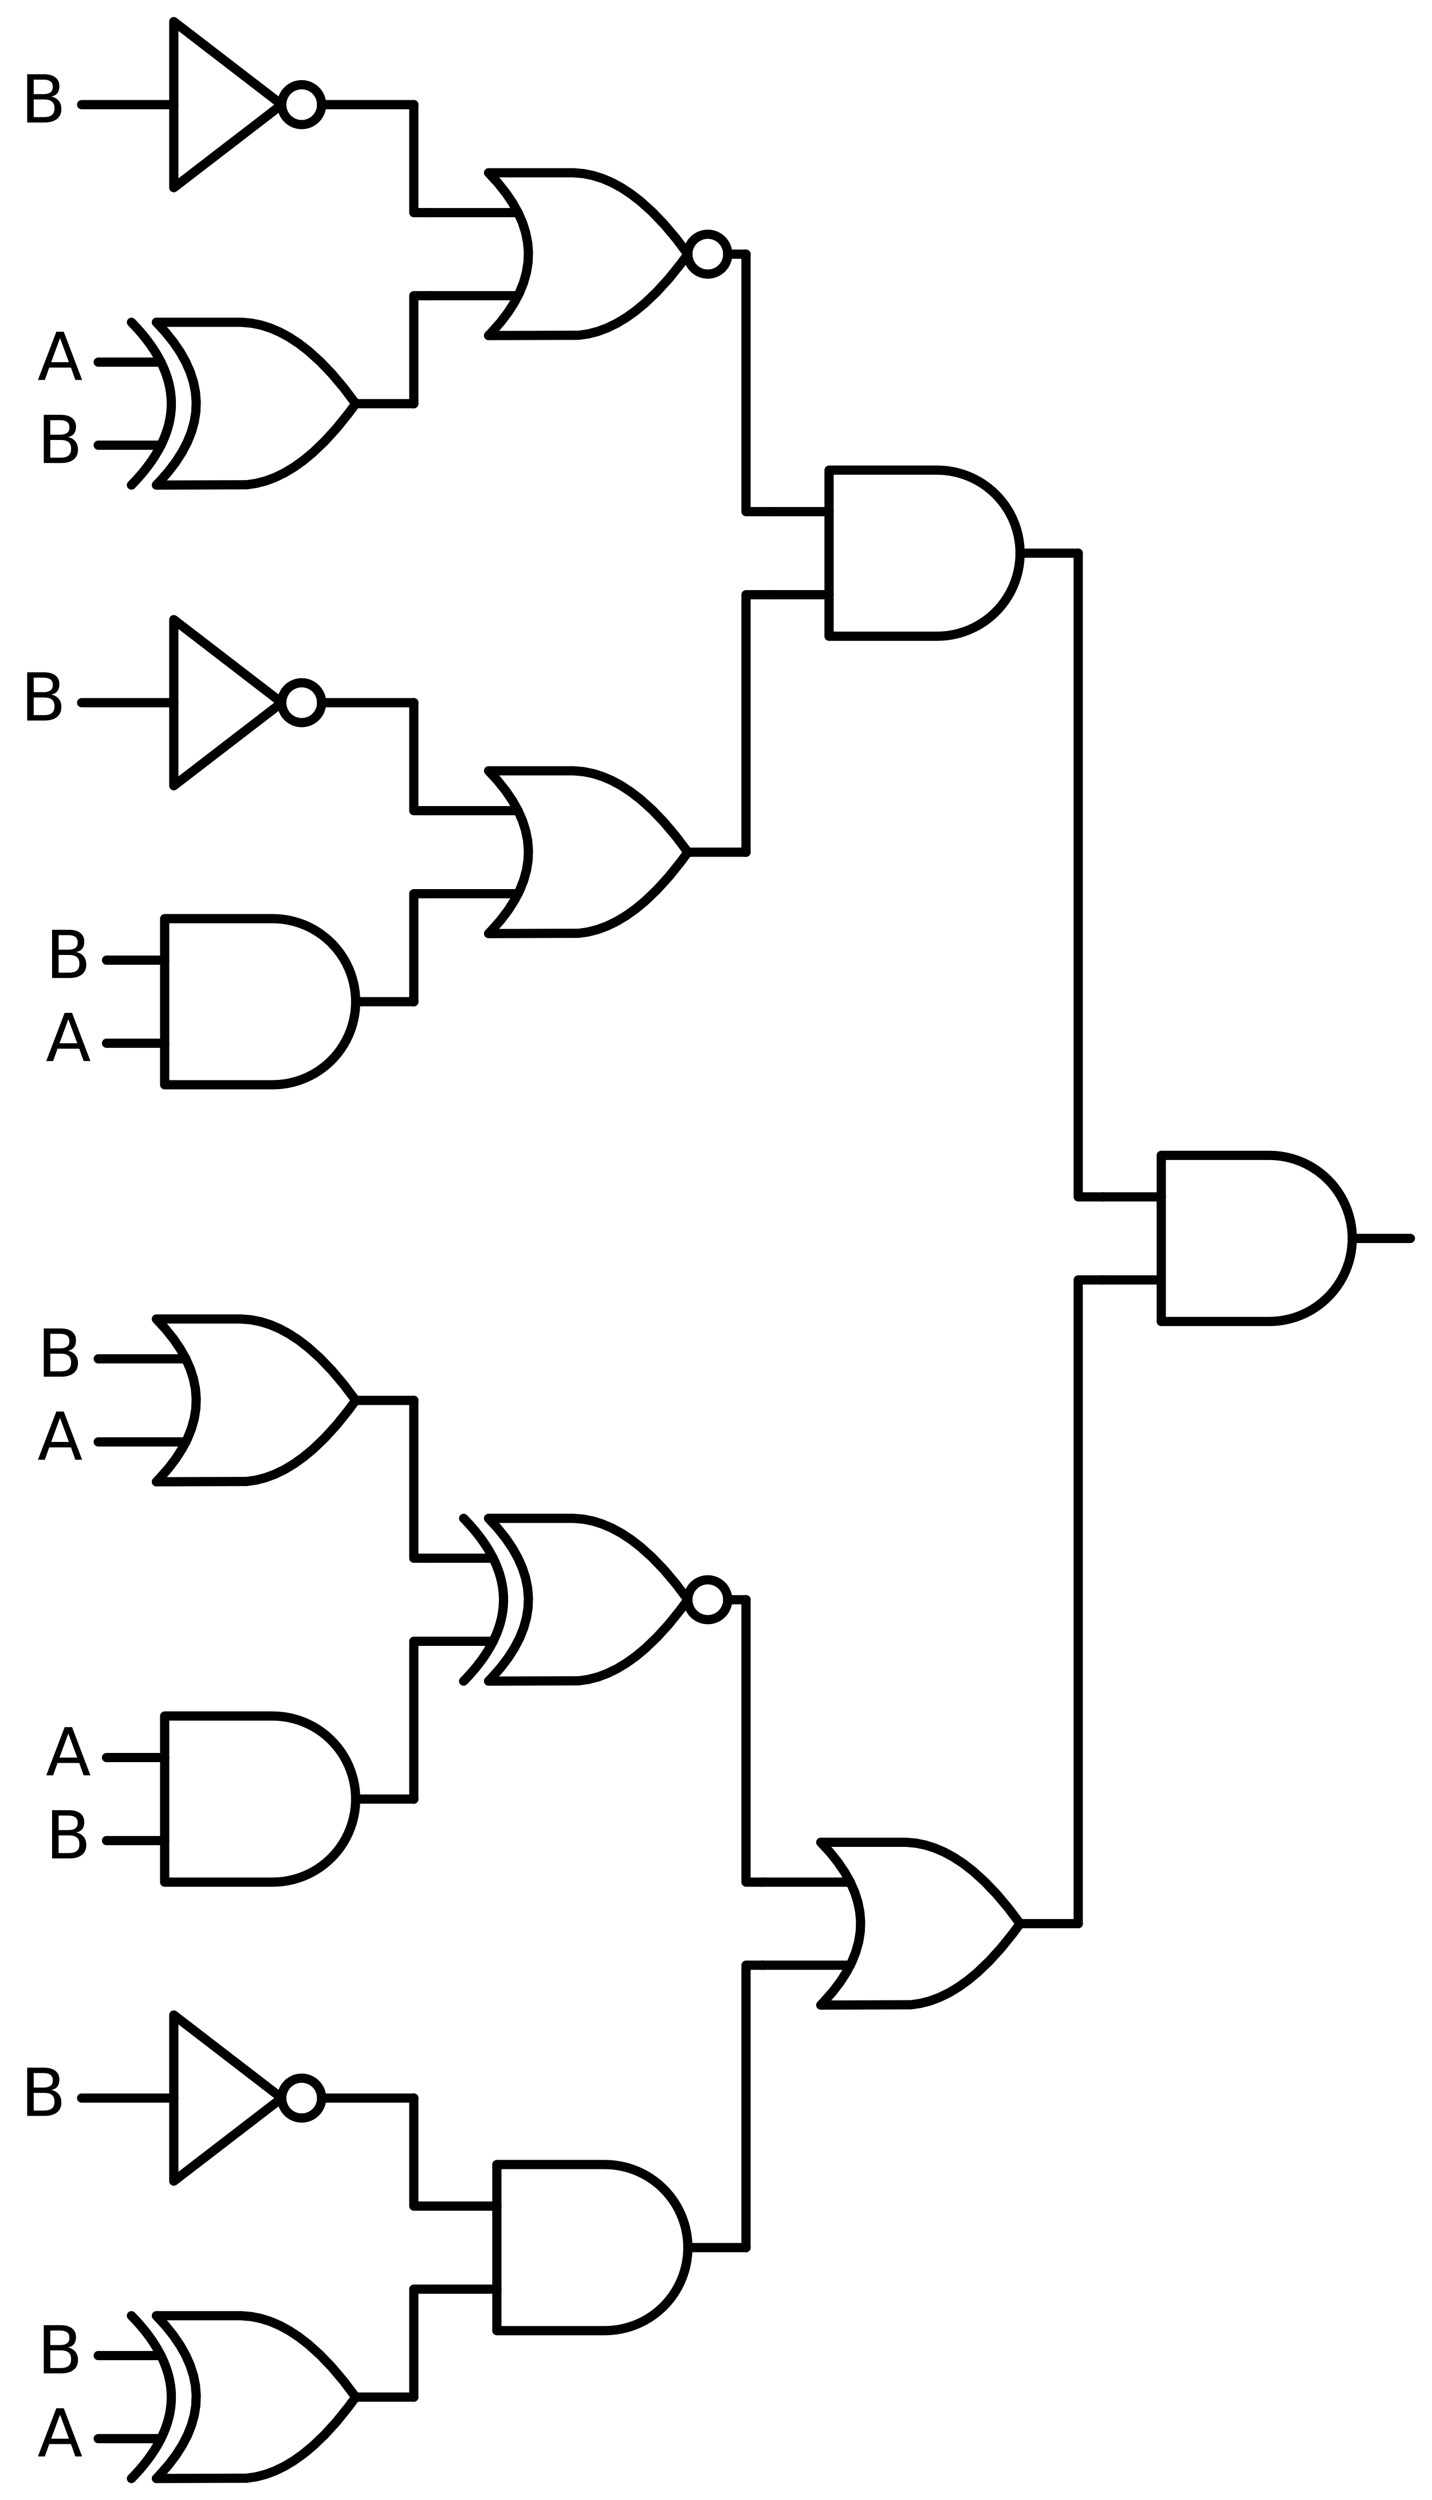 <?xml version="1.0" encoding="utf-8" standalone="no"?>
<!DOCTYPE svg PUBLIC "-//W3C//DTD SVG 1.1//EN"
  "http://www.w3.org/Graphics/SVG/1.1/DTD/svg11.dtd">
<svg xmlns:xlink="http://www.w3.org/1999/xlink" width="310.368pt" height="541.8pt" viewBox="0 0 310.368 541.8" xmlns="http://www.w3.org/2000/svg" version="1.1">
 <defs>
  <style type="text/css">*{stroke-linejoin: round; stroke-linecap: butt}</style>
 </defs>
 <g id="figure_1">
  <g id="patch_1">
   <path d="M 0 541.8 
L 310.368 541.8 
L 310.368 0 
L 0 0 
L 0 541.8 
z
" style="fill: none"/>
  </g>
  <g id="axes_1">
   <g id="patch_2">
    <path d="M 153.408 59.4 
C 154.554 59.4 155.653 58.945 156.463 58.135 
C 157.273 57.325 157.728 56.226 157.728 55.08 
C 157.728 53.934 157.273 52.835 156.463 52.025 
C 155.653 51.215 154.554 50.76 153.408 50.76 
C 152.262 50.76 151.163 51.215 150.353 52.025 
C 149.543 52.835 149.088 53.934 149.088 55.08 
C 149.088 56.226 149.543 57.325 150.353 58.135 
C 151.163 58.945 152.262 59.4 153.408 59.4 
L 153.408 59.4 
z
" clip-path="url(#pfa511d8577)" style="fill: none; stroke: #000000; stroke-width: 2; stroke-linejoin: miter"/>
   </g>
   <g id="patch_3">
    <path d="M 65.388 27 
C 66.534 27 67.633 26.545 68.443 25.735 
C 69.253 24.925 69.708 23.826 69.708 22.68 
C 69.708 21.534 69.253 20.435 68.443 19.625 
C 67.633 18.815 66.534 18.36 65.388 18.36 
C 64.242 18.36 63.143 18.815 62.333 19.625 
C 61.523 20.435 61.068 21.534 61.068 22.68 
C 61.068 23.826 61.523 24.925 62.333 25.735 
C 63.143 26.545 64.242 27 65.388 27 
L 65.388 27 
z
" clip-path="url(#pfa511d8577)" style="fill: none; stroke: #000000; stroke-width: 2; stroke-linejoin: miter"/>
   </g>
   <g id="patch_4">
    <path d="M 65.388 156.6 
C 66.534 156.6 67.633 156.145 68.443 155.335 
C 69.253 154.525 69.708 153.426 69.708 152.28 
C 69.708 151.134 69.253 150.035 68.443 149.225 
C 67.633 148.415 66.534 147.96 65.388 147.96 
C 64.242 147.96 63.143 148.415 62.333 149.225 
C 61.523 150.035 61.068 151.134 61.068 152.28 
C 61.068 153.426 61.523 154.525 62.333 155.335 
C 63.143 156.145 64.242 156.6 65.388 156.6 
L 65.388 156.6 
z
" clip-path="url(#pfa511d8577)" style="fill: none; stroke: #000000; stroke-width: 2; stroke-linejoin: miter"/>
   </g>
   <g id="patch_5">
    <path d="M 153.408 351 
C 154.554 351 155.653 350.545 156.463 349.735 
C 157.273 348.925 157.728 347.826 157.728 346.68 
C 157.728 345.534 157.273 344.435 156.463 343.625 
C 155.653 342.815 154.554 342.36 153.408 342.36 
C 152.262 342.36 151.163 342.815 150.353 343.625 
C 149.543 344.435 149.088 345.534 149.088 346.68 
C 149.088 347.826 149.543 348.925 150.353 349.735 
C 151.163 350.545 152.262 351 153.408 351 
L 153.408 351 
z
" clip-path="url(#pfa511d8577)" style="fill: none; stroke: #000000; stroke-width: 2; stroke-linejoin: miter"/>
   </g>
   <g id="patch_6">
    <path d="M 65.388 459 
C 66.534 459 67.633 458.545 68.443 457.735 
C 69.253 456.925 69.708 455.826 69.708 454.68 
C 69.708 453.534 69.253 452.435 68.443 451.625 
C 67.633 450.815 66.534 450.36 65.388 450.36 
C 64.242 450.36 63.143 450.815 62.333 451.625 
C 61.523 452.435 61.068 453.534 61.068 454.68 
C 61.068 455.826 61.523 456.925 62.333 457.735 
C 63.143 458.545 64.242 459 65.388 459 
L 65.388 459 
z
" clip-path="url(#pfa511d8577)" style="fill: none; stroke: #000000; stroke-width: 2; stroke-linejoin: miter"/>
   </g>
   <g id="line2d_1">
    <path d="M 275.088 286.38 
L 276.241 286.343 
L 277.39 286.232 
L 278.529 286.048 
L 279.654 285.791 
L 280.76 285.463 
L 281.843 285.065 
L 282.898 284.597 
L 283.921 284.064 
L 284.908 283.466 
L 285.854 282.805 
L 286.756 282.086 
L 287.61 281.31 
L 288.413 280.481 
L 289.161 279.603 
L 289.851 278.678 
L 290.481 277.711 
L 291.047 276.706 
L 291.547 275.666 
L 291.98 274.597 
L 292.344 273.501 
L 292.637 272.385 
L 292.857 271.253 
L 293.005 270.108 
L 293.079 268.957 
L 293.079 267.803 
L 293.005 266.652 
L 292.857 265.507 
L 292.637 264.375 
L 292.344 263.259 
L 291.98 262.163 
L 291.547 261.094 
L 291.047 260.054 
L 290.481 259.049 
L 289.851 258.082 
L 289.161 257.157 
L 288.413 256.279 
L 287.61 255.45 
L 286.756 254.674 
L 285.854 253.955 
L 284.908 253.294 
L 283.921 252.696 
L 282.898 252.163 
L 281.843 251.695 
L 280.76 251.297 
L 279.654 250.969 
L 278.529 250.712 
L 277.39 250.528 
L 276.241 250.417 
L 275.088 250.38 
L 275.088 250.38 
L 251.688 250.38 
L 251.688 268.38 
L 251.688 286.38 
L 275.088 286.38 
" clip-path="url(#pfa511d8577)" style="fill: none; stroke: #000000; stroke-width: 2; stroke-linecap: round"/>
   </g>
   <g id="line2d_2">
    <path d="M 239.088 277.38 
L 251.688 277.38 
" clip-path="url(#pfa511d8577)" style="fill: none; stroke: #000000; stroke-width: 2; stroke-linecap: round"/>
   </g>
   <g id="line2d_3">
    <path d="M 239.088 259.38 
L 251.688 259.38 
" clip-path="url(#pfa511d8577)" style="fill: none; stroke: #000000; stroke-width: 2; stroke-linecap: round"/>
   </g>
   <g id="line2d_4">
    <path d="M 293.088 268.38 
L 305.688 268.38 
" clip-path="url(#pfa511d8577)" style="fill: none; stroke: #000000; stroke-width: 2; stroke-linecap: round"/>
   </g>
   <g id="line2d_5">
    <path d="M 203.088 137.88 
L 204.241 137.843 
L 205.39 137.732 
L 206.529 137.548 
L 207.654 137.291 
L 208.76 136.963 
L 209.843 136.565 
L 210.898 136.097 
L 211.921 135.564 
L 212.908 134.966 
L 213.854 134.305 
L 214.756 133.586 
L 215.61 132.81 
L 216.413 131.981 
L 217.161 131.103 
L 217.851 130.178 
L 218.481 129.211 
L 219.047 128.206 
L 219.547 127.166 
L 219.98 126.097 
L 220.344 125.001 
L 220.637 123.885 
L 220.857 122.753 
L 221.005 121.608 
L 221.079 120.457 
L 221.079 119.303 
L 221.005 118.152 
L 220.857 117.007 
L 220.637 115.875 
L 220.344 114.759 
L 219.98 113.663 
L 219.547 112.594 
L 219.047 111.554 
L 218.481 110.549 
L 217.851 109.582 
L 217.161 108.657 
L 216.413 107.779 
L 215.61 106.95 
L 214.756 106.174 
L 213.854 105.455 
L 212.908 104.794 
L 211.921 104.196 
L 210.898 103.663 
L 209.843 103.195 
L 208.76 102.797 
L 207.654 102.469 
L 206.529 102.212 
L 205.39 102.028 
L 204.241 101.917 
L 203.088 101.88 
L 203.088 101.88 
L 179.688 101.88 
L 179.688 119.88 
L 179.688 137.88 
L 203.088 137.88 
" clip-path="url(#pfa511d8577)" style="fill: none; stroke: #000000; stroke-width: 2; stroke-linecap: round"/>
   </g>
   <g id="line2d_6">
    <path d="M 167.088 128.88 
L 179.688 128.88 
" clip-path="url(#pfa511d8577)" style="fill: none; stroke: #000000; stroke-width: 2; stroke-linecap: round"/>
   </g>
   <g id="line2d_7">
    <path d="M 167.088 110.88 
L 179.688 110.88 
" clip-path="url(#pfa511d8577)" style="fill: none; stroke: #000000; stroke-width: 2; stroke-linecap: round"/>
   </g>
   <g id="line2d_8">
    <path d="M 221.088 119.88 
L 233.688 119.88 
" clip-path="url(#pfa511d8577)" style="fill: none; stroke: #000000; stroke-width: 2; stroke-linecap: round"/>
   </g>
   <g id="line2d_9">
    <path d="M 105.888 72.72 
L 125.431 72.654 
L 127.488 72.36 
L 129.545 71.831 
L 131.602 71.067 
L 133.659 70.068 
L 135.717 68.833 
L 137.774 67.364 
L 139.831 65.66 
L 142.402 63.198 
L 144.974 60.37 
L 147.545 57.174 
L 149.088 55.08 
L 149.088 55.08 
L 146.517 51.664 
L 143.945 48.615 
L 141.374 45.933 
L 138.802 43.619 
L 136.745 42.032 
L 134.688 40.68 
L 132.631 39.563 
L 130.574 38.682 
L 128.517 38.035 
L 126.459 37.624 
L 124.402 37.447 
L 123.888 37.44 
L 105.888 37.44 
L 105.888 37.44 
L 107.875 39.6 
L 109.603 41.76 
L 111.072 43.92 
L 112.282 46.08 
L 113.232 48.24 
L 113.923 50.4 
L 114.355 52.56 
L 114.528 54.72 
L 114.442 56.88 
L 114.096 59.04 
L 113.491 61.2 
L 112.627 63.36 
L 111.504 65.52 
L 110.122 67.68 
L 108.48 69.84 
L 106.579 72 
L 105.888 72.72 
L 105.888 72.72 
" clip-path="url(#pfa511d8577)" style="fill: none; stroke: #000000; stroke-width: 2; stroke-linecap: round"/>
   </g>
   <g id="line2d_10">
    <path d="M 93.288 64.08 
L 112.282 64.08 
" clip-path="url(#pfa511d8577)" style="fill: none; stroke: #000000; stroke-width: 2; stroke-linecap: round"/>
   </g>
   <g id="line2d_11">
    <path d="M 93.288 46.08 
L 112.282 46.08 
" clip-path="url(#pfa511d8577)" style="fill: none; stroke: #000000; stroke-width: 2; stroke-linecap: round"/>
   </g>
   <g id="line2d_12">
    <path d="M 157.728 55.08 
L 161.688 55.08 
" clip-path="url(#pfa511d8577)" style="fill: none; stroke: #000000; stroke-width: 2; stroke-linecap: round"/>
   </g>
   <g id="line2d_13">
    <path d="M 17.688 22.68 
L 37.668 22.68 
M 69.708 22.68 
L 89.688 22.68 
" clip-path="url(#pfa511d8577)" style="fill: none; stroke: #000000; stroke-width: 2; stroke-linecap: round"/>
   </g>
   <g id="line2d_14">
    <path d="M 37.668 4.68 
L 61.068 22.68 
L 37.668 40.68 
L 37.668 4.68 
" clip-path="url(#pfa511d8577)" style="fill: none; stroke: #000000; stroke-width: 2; stroke-linecap: round"/>
   </g>
   <g id="line2d_15">
    <path d="M 93.288 46.08 
L 89.688 46.08 
L 89.688 22.68 
" clip-path="url(#pfa511d8577)" style="fill: none; stroke: #000000; stroke-width: 2; stroke-linecap: round"/>
   </g>
   <g id="line2d_16">
    <path d="M 33.888 105.12 
L 53.431 105.054 
L 55.488 104.76 
L 57.545 104.231 
L 59.602 103.467 
L 61.659 102.468 
L 63.717 101.233 
L 65.774 99.764 
L 67.831 98.06 
L 70.402 95.598 
L 72.974 92.77 
L 75.545 89.574 
L 77.088 87.48 
L 77.088 87.48 
L 74.517 84.064 
L 71.945 81.015 
L 69.374 78.333 
L 66.802 76.019 
L 64.745 74.432 
L 62.688 73.08 
L 60.631 71.963 
L 58.574 71.082 
L 56.517 70.435 
L 54.459 70.024 
L 52.402 69.847 
L 51.888 69.84 
L 33.888 69.84 
L 33.888 69.84 
L 35.875 72 
L 37.603 74.16 
L 39.072 76.32 
L 40.282 78.48 
L 41.232 80.64 
L 41.923 82.8 
L 42.355 84.96 
L 42.528 87.12 
L 42.442 89.28 
L 42.096 91.44 
L 41.491 93.6 
L 40.627 95.76 
L 39.504 97.92 
L 38.122 100.08 
L 36.48 102.24 
L 34.579 104.4 
L 33.888 105.12 
L 33.888 105.12 
" clip-path="url(#pfa511d8577)" style="fill: none; stroke: #000000; stroke-width: 2; stroke-linecap: round"/>
   </g>
   <g id="line2d_17">
    <path d="M 28.488 105.12 
L 29.179 104.4 
L 29.842 103.68 
L 30.475 102.96 
L 31.08 102.24 
L 31.656 101.52 
L 32.203 100.8 
L 32.722 100.08 
L 33.211 99.36 
L 33.672 98.64 
L 34.104 97.92 
L 34.507 97.2 
L 34.882 96.48 
L 35.227 95.76 
L 35.544 95.04 
L 35.832 94.32 
L 36.091 93.6 
L 36.322 92.88 
L 36.523 92.16 
L 36.696 91.44 
L 36.84 90.72 
L 36.955 90 
L 37.042 89.28 
L 37.099 88.56 
L 37.128 87.84 
L 37.128 87.12 
L 37.099 86.4 
L 37.042 85.68 
L 36.955 84.96 
L 36.84 84.24 
L 36.696 83.52 
L 36.523 82.8 
L 36.322 82.08 
L 36.091 81.36 
L 35.832 80.64 
L 35.544 79.92 
L 35.227 79.2 
L 34.882 78.48 
L 34.507 77.76 
L 34.104 77.04 
L 33.672 76.32 
L 33.211 75.6 
L 32.722 74.88 
L 32.203 74.16 
L 31.656 73.44 
L 31.08 72.72 
L 30.475 72 
L 29.842 71.28 
L 29.179 70.56 
L 28.488 69.84 
" clip-path="url(#pfa511d8577)" style="fill: none; stroke: #000000; stroke-width: 2; stroke-linecap: round"/>
   </g>
   <g id="line2d_18">
    <path d="M 21.288 96.48 
L 34.882 96.48 
" clip-path="url(#pfa511d8577)" style="fill: none; stroke: #000000; stroke-width: 2; stroke-linecap: round"/>
   </g>
   <g id="line2d_19">
    <path d="M 21.288 78.48 
L 34.882 78.48 
" clip-path="url(#pfa511d8577)" style="fill: none; stroke: #000000; stroke-width: 2; stroke-linecap: round"/>
   </g>
   <g id="line2d_20">
    <path d="M 77.088 87.48 
L 89.688 87.48 
" clip-path="url(#pfa511d8577)" style="fill: none; stroke: #000000; stroke-width: 2; stroke-linecap: round"/>
   </g>
   <g id="line2d_21">
    <path d="M 93.288 64.08 
L 89.688 64.08 
L 89.688 87.48 
" clip-path="url(#pfa511d8577)" style="fill: none; stroke: #000000; stroke-width: 2; stroke-linecap: round"/>
   </g>
   <g id="line2d_22">
    <path d="M 167.088 110.88 
L 161.688 110.88 
L 161.688 55.08 
" clip-path="url(#pfa511d8577)" style="fill: none; stroke: #000000; stroke-width: 2; stroke-linecap: round"/>
   </g>
   <g id="line2d_23">
    <path d="M 105.888 202.32 
L 125.431 202.254 
L 127.488 201.96 
L 129.545 201.431 
L 131.602 200.667 
L 133.659 199.668 
L 135.717 198.433 
L 137.774 196.964 
L 139.831 195.26 
L 142.402 192.798 
L 144.974 189.97 
L 147.545 186.774 
L 149.088 184.68 
L 149.088 184.68 
L 146.517 181.264 
L 143.945 178.215 
L 141.374 175.533 
L 138.802 173.219 
L 136.745 171.632 
L 134.688 170.28 
L 132.631 169.163 
L 130.574 168.282 
L 128.517 167.635 
L 126.459 167.224 
L 124.402 167.047 
L 123.888 167.04 
L 105.888 167.04 
L 105.888 167.04 
L 107.875 169.2 
L 109.603 171.36 
L 111.072 173.52 
L 112.282 175.68 
L 113.232 177.84 
L 113.923 180 
L 114.355 182.16 
L 114.528 184.32 
L 114.442 186.48 
L 114.096 188.64 
L 113.491 190.8 
L 112.627 192.96 
L 111.504 195.12 
L 110.122 197.28 
L 108.48 199.44 
L 106.579 201.6 
L 105.888 202.32 
L 105.888 202.32 
" clip-path="url(#pfa511d8577)" style="fill: none; stroke: #000000; stroke-width: 2; stroke-linecap: round"/>
   </g>
   <g id="line2d_24">
    <path d="M 93.288 193.68 
L 112.282 193.68 
" clip-path="url(#pfa511d8577)" style="fill: none; stroke: #000000; stroke-width: 2; stroke-linecap: round"/>
   </g>
   <g id="line2d_25">
    <path d="M 93.288 175.68 
L 112.282 175.68 
" clip-path="url(#pfa511d8577)" style="fill: none; stroke: #000000; stroke-width: 2; stroke-linecap: round"/>
   </g>
   <g id="line2d_26">
    <path d="M 149.088 184.68 
L 161.688 184.68 
" clip-path="url(#pfa511d8577)" style="fill: none; stroke: #000000; stroke-width: 2; stroke-linecap: round"/>
   </g>
   <g id="line2d_27">
    <path d="M 17.688 152.28 
L 37.668 152.28 
M 69.708 152.28 
L 89.688 152.28 
" clip-path="url(#pfa511d8577)" style="fill: none; stroke: #000000; stroke-width: 2; stroke-linecap: round"/>
   </g>
   <g id="line2d_28">
    <path d="M 37.668 134.28 
L 61.068 152.28 
L 37.668 170.28 
L 37.668 134.28 
" clip-path="url(#pfa511d8577)" style="fill: none; stroke: #000000; stroke-width: 2; stroke-linecap: round"/>
   </g>
   <g id="line2d_29">
    <path d="M 93.288 175.68 
L 89.688 175.68 
L 89.688 152.28 
" clip-path="url(#pfa511d8577)" style="fill: none; stroke: #000000; stroke-width: 2; stroke-linecap: round"/>
   </g>
   <g id="line2d_30">
    <path d="M 59.088 235.08 
L 60.241 235.043 
L 61.39 234.932 
L 62.529 234.748 
L 63.654 234.491 
L 64.76 234.163 
L 65.843 233.765 
L 66.898 233.297 
L 67.921 232.764 
L 68.908 232.166 
L 69.854 231.505 
L 70.756 230.786 
L 71.61 230.01 
L 72.413 229.181 
L 73.161 228.303 
L 73.851 227.378 
L 74.481 226.411 
L 75.047 225.406 
L 75.547 224.366 
L 75.98 223.297 
L 76.344 222.201 
L 76.637 221.085 
L 76.857 219.953 
L 77.005 218.808 
L 77.079 217.657 
L 77.079 216.503 
L 77.005 215.352 
L 76.857 214.207 
L 76.637 213.075 
L 76.344 211.959 
L 75.98 210.863 
L 75.547 209.794 
L 75.047 208.754 
L 74.481 207.749 
L 73.851 206.782 
L 73.161 205.857 
L 72.413 204.979 
L 71.61 204.15 
L 70.756 203.374 
L 69.854 202.655 
L 68.908 201.994 
L 67.921 201.396 
L 66.898 200.863 
L 65.843 200.395 
L 64.76 199.997 
L 63.654 199.669 
L 62.529 199.412 
L 61.39 199.228 
L 60.241 199.117 
L 59.088 199.08 
L 59.088 199.08 
L 35.688 199.08 
L 35.688 217.08 
L 35.688 235.08 
L 59.088 235.08 
" clip-path="url(#pfa511d8577)" style="fill: none; stroke: #000000; stroke-width: 2; stroke-linecap: round"/>
   </g>
   <g id="line2d_31">
    <path d="M 23.088 226.08 
L 35.688 226.08 
" clip-path="url(#pfa511d8577)" style="fill: none; stroke: #000000; stroke-width: 2; stroke-linecap: round"/>
   </g>
   <g id="line2d_32">
    <path d="M 23.088 208.08 
L 35.688 208.08 
" clip-path="url(#pfa511d8577)" style="fill: none; stroke: #000000; stroke-width: 2; stroke-linecap: round"/>
   </g>
   <g id="line2d_33">
    <path d="M 77.088 217.08 
L 89.688 217.08 
" clip-path="url(#pfa511d8577)" style="fill: none; stroke: #000000; stroke-width: 2; stroke-linecap: round"/>
   </g>
   <g id="line2d_34">
    <path d="M 93.288 193.68 
L 89.688 193.68 
L 89.688 217.08 
" clip-path="url(#pfa511d8577)" style="fill: none; stroke: #000000; stroke-width: 2; stroke-linecap: round"/>
   </g>
   <g id="line2d_35">
    <path d="M 167.088 128.88 
L 161.688 128.88 
L 161.688 184.68 
" clip-path="url(#pfa511d8577)" style="fill: none; stroke: #000000; stroke-width: 2; stroke-linecap: round"/>
   </g>
   <g id="line2d_36">
    <path d="M 239.088 259.38 
L 233.688 259.38 
L 233.688 119.88 
" clip-path="url(#pfa511d8577)" style="fill: none; stroke: #000000; stroke-width: 2; stroke-linecap: round"/>
   </g>
   <g id="line2d_37">
    <path d="M 177.888 434.52 
L 197.431 434.454 
L 199.488 434.16 
L 201.545 433.631 
L 203.602 432.867 
L 205.659 431.868 
L 207.717 430.633 
L 209.774 429.164 
L 211.831 427.46 
L 214.402 424.998 
L 216.974 422.17 
L 219.545 418.974 
L 221.088 416.88 
L 221.088 416.88 
L 218.517 413.464 
L 215.945 410.415 
L 213.374 407.733 
L 210.802 405.419 
L 208.745 403.832 
L 206.688 402.48 
L 204.631 401.363 
L 202.574 400.482 
L 200.517 399.835 
L 198.459 399.424 
L 196.402 399.247 
L 195.888 399.24 
L 177.888 399.24 
L 177.888 399.24 
L 179.875 401.4 
L 181.603 403.56 
L 183.072 405.72 
L 184.282 407.88 
L 185.232 410.04 
L 185.923 412.2 
L 186.355 414.36 
L 186.528 416.52 
L 186.442 418.68 
L 186.096 420.84 
L 185.491 423 
L 184.627 425.16 
L 183.504 427.32 
L 182.122 429.48 
L 180.48 431.64 
L 178.579 433.8 
L 177.888 434.52 
L 177.888 434.52 
" clip-path="url(#pfa511d8577)" style="fill: none; stroke: #000000; stroke-width: 2; stroke-linecap: round"/>
   </g>
   <g id="line2d_38">
    <path d="M 165.288 425.88 
L 184.282 425.88 
" clip-path="url(#pfa511d8577)" style="fill: none; stroke: #000000; stroke-width: 2; stroke-linecap: round"/>
   </g>
   <g id="line2d_39">
    <path d="M 165.288 407.88 
L 184.282 407.88 
" clip-path="url(#pfa511d8577)" style="fill: none; stroke: #000000; stroke-width: 2; stroke-linecap: round"/>
   </g>
   <g id="line2d_40">
    <path d="M 221.088 416.88 
L 233.688 416.88 
" clip-path="url(#pfa511d8577)" style="fill: none; stroke: #000000; stroke-width: 2; stroke-linecap: round"/>
   </g>
   <g id="line2d_41">
    <path d="M 105.888 364.32 
L 125.431 364.254 
L 127.488 363.96 
L 129.545 363.431 
L 131.602 362.667 
L 133.659 361.668 
L 135.717 360.433 
L 137.774 358.964 
L 139.831 357.26 
L 142.402 354.798 
L 144.974 351.97 
L 147.545 348.774 
L 149.088 346.68 
L 149.088 346.68 
L 146.517 343.264 
L 143.945 340.215 
L 141.374 337.533 
L 138.802 335.219 
L 136.745 333.632 
L 134.688 332.28 
L 132.631 331.163 
L 130.574 330.282 
L 128.517 329.635 
L 126.459 329.224 
L 124.402 329.047 
L 123.888 329.04 
L 105.888 329.04 
L 105.888 329.04 
L 107.875 331.2 
L 109.603 333.36 
L 111.072 335.52 
L 112.282 337.68 
L 113.232 339.84 
L 113.923 342 
L 114.355 344.16 
L 114.528 346.32 
L 114.442 348.48 
L 114.096 350.64 
L 113.491 352.8 
L 112.627 354.96 
L 111.504 357.12 
L 110.122 359.28 
L 108.48 361.44 
L 106.579 363.6 
L 105.888 364.32 
L 105.888 364.32 
" clip-path="url(#pfa511d8577)" style="fill: none; stroke: #000000; stroke-width: 2; stroke-linecap: round"/>
   </g>
   <g id="line2d_42">
    <path d="M 100.488 364.32 
L 101.179 363.6 
L 101.842 362.88 
L 102.475 362.16 
L 103.08 361.44 
L 103.656 360.72 
L 104.203 360 
L 104.722 359.28 
L 105.211 358.56 
L 105.672 357.84 
L 106.104 357.12 
L 106.507 356.4 
L 106.882 355.68 
L 107.227 354.96 
L 107.544 354.24 
L 107.832 353.52 
L 108.091 352.8 
L 108.322 352.08 
L 108.523 351.36 
L 108.696 350.64 
L 108.84 349.92 
L 108.955 349.2 
L 109.042 348.48 
L 109.099 347.76 
L 109.128 347.04 
L 109.128 346.32 
L 109.099 345.6 
L 109.042 344.88 
L 108.955 344.16 
L 108.84 343.44 
L 108.696 342.72 
L 108.523 342 
L 108.322 341.28 
L 108.091 340.56 
L 107.832 339.84 
L 107.544 339.12 
L 107.227 338.4 
L 106.882 337.68 
L 106.507 336.96 
L 106.104 336.24 
L 105.672 335.52 
L 105.211 334.8 
L 104.722 334.08 
L 104.203 333.36 
L 103.656 332.64 
L 103.08 331.92 
L 102.475 331.2 
L 101.842 330.48 
L 101.179 329.76 
L 100.488 329.04 
" clip-path="url(#pfa511d8577)" style="fill: none; stroke: #000000; stroke-width: 2; stroke-linecap: round"/>
   </g>
   <g id="line2d_43">
    <path d="M 93.288 355.68 
L 106.882 355.68 
" clip-path="url(#pfa511d8577)" style="fill: none; stroke: #000000; stroke-width: 2; stroke-linecap: round"/>
   </g>
   <g id="line2d_44">
    <path d="M 93.288 337.68 
L 106.882 337.68 
" clip-path="url(#pfa511d8577)" style="fill: none; stroke: #000000; stroke-width: 2; stroke-linecap: round"/>
   </g>
   <g id="line2d_45">
    <path d="M 157.728 346.68 
L 161.688 346.68 
" clip-path="url(#pfa511d8577)" style="fill: none; stroke: #000000; stroke-width: 2; stroke-linecap: round"/>
   </g>
   <g id="line2d_46">
    <path d="M 33.888 321.12 
L 53.431 321.054 
L 55.488 320.76 
L 57.545 320.231 
L 59.602 319.467 
L 61.659 318.468 
L 63.717 317.233 
L 65.774 315.764 
L 67.831 314.06 
L 70.402 311.598 
L 72.974 308.77 
L 75.545 305.574 
L 77.088 303.48 
L 77.088 303.48 
L 74.517 300.064 
L 71.945 297.015 
L 69.374 294.333 
L 66.802 292.019 
L 64.745 290.432 
L 62.688 289.08 
L 60.631 287.963 
L 58.574 287.082 
L 56.517 286.435 
L 54.459 286.024 
L 52.402 285.847 
L 51.888 285.84 
L 33.888 285.84 
L 33.888 285.84 
L 35.875 288 
L 37.603 290.16 
L 39.072 292.32 
L 40.282 294.48 
L 41.232 296.64 
L 41.923 298.8 
L 42.355 300.96 
L 42.528 303.12 
L 42.442 305.28 
L 42.096 307.44 
L 41.491 309.6 
L 40.627 311.76 
L 39.504 313.92 
L 38.122 316.08 
L 36.48 318.24 
L 34.579 320.4 
L 33.888 321.12 
L 33.888 321.12 
" clip-path="url(#pfa511d8577)" style="fill: none; stroke: #000000; stroke-width: 2; stroke-linecap: round"/>
   </g>
   <g id="line2d_47">
    <path d="M 21.288 312.48 
L 40.282 312.48 
" clip-path="url(#pfa511d8577)" style="fill: none; stroke: #000000; stroke-width: 2; stroke-linecap: round"/>
   </g>
   <g id="line2d_48">
    <path d="M 21.288 294.48 
L 40.282 294.48 
" clip-path="url(#pfa511d8577)" style="fill: none; stroke: #000000; stroke-width: 2; stroke-linecap: round"/>
   </g>
   <g id="line2d_49">
    <path d="M 77.088 303.48 
L 89.688 303.48 
" clip-path="url(#pfa511d8577)" style="fill: none; stroke: #000000; stroke-width: 2; stroke-linecap: round"/>
   </g>
   <g id="line2d_50">
    <path d="M 93.288 337.68 
L 89.688 337.68 
L 89.688 303.48 
" clip-path="url(#pfa511d8577)" style="fill: none; stroke: #000000; stroke-width: 2; stroke-linecap: round"/>
   </g>
   <g id="line2d_51">
    <path d="M 59.088 407.88 
L 60.241 407.843 
L 61.39 407.732 
L 62.529 407.548 
L 63.654 407.291 
L 64.76 406.963 
L 65.843 406.565 
L 66.898 406.097 
L 67.921 405.564 
L 68.908 404.966 
L 69.854 404.305 
L 70.756 403.586 
L 71.61 402.81 
L 72.413 401.981 
L 73.161 401.103 
L 73.851 400.178 
L 74.481 399.211 
L 75.047 398.206 
L 75.547 397.166 
L 75.98 396.097 
L 76.344 395.001 
L 76.637 393.885 
L 76.857 392.753 
L 77.005 391.608 
L 77.079 390.457 
L 77.079 389.303 
L 77.005 388.152 
L 76.857 387.007 
L 76.637 385.875 
L 76.344 384.759 
L 75.98 383.663 
L 75.547 382.594 
L 75.047 381.554 
L 74.481 380.549 
L 73.851 379.582 
L 73.161 378.657 
L 72.413 377.779 
L 71.61 376.95 
L 70.756 376.174 
L 69.854 375.455 
L 68.908 374.794 
L 67.921 374.196 
L 66.898 373.663 
L 65.843 373.195 
L 64.76 372.797 
L 63.654 372.469 
L 62.529 372.212 
L 61.39 372.028 
L 60.241 371.917 
L 59.088 371.88 
L 59.088 371.88 
L 35.688 371.88 
L 35.688 389.88 
L 35.688 407.88 
L 59.088 407.88 
" clip-path="url(#pfa511d8577)" style="fill: none; stroke: #000000; stroke-width: 2; stroke-linecap: round"/>
   </g>
   <g id="line2d_52">
    <path d="M 23.088 398.88 
L 35.688 398.88 
" clip-path="url(#pfa511d8577)" style="fill: none; stroke: #000000; stroke-width: 2; stroke-linecap: round"/>
   </g>
   <g id="line2d_53">
    <path d="M 23.088 380.88 
L 35.688 380.88 
" clip-path="url(#pfa511d8577)" style="fill: none; stroke: #000000; stroke-width: 2; stroke-linecap: round"/>
   </g>
   <g id="line2d_54">
    <path d="M 77.088 389.88 
L 89.688 389.88 
" clip-path="url(#pfa511d8577)" style="fill: none; stroke: #000000; stroke-width: 2; stroke-linecap: round"/>
   </g>
   <g id="line2d_55">
    <path d="M 93.288 355.68 
L 89.688 355.68 
L 89.688 389.88 
" clip-path="url(#pfa511d8577)" style="fill: none; stroke: #000000; stroke-width: 2; stroke-linecap: round"/>
   </g>
   <g id="line2d_56">
    <path d="M 165.288 407.88 
L 161.688 407.88 
L 161.688 346.68 
" clip-path="url(#pfa511d8577)" style="fill: none; stroke: #000000; stroke-width: 2; stroke-linecap: round"/>
   </g>
   <g id="line2d_57">
    <path d="M 131.088 505.08 
L 132.241 505.043 
L 133.39 504.932 
L 134.529 504.748 
L 135.654 504.491 
L 136.76 504.163 
L 137.843 503.765 
L 138.898 503.297 
L 139.921 502.764 
L 140.908 502.166 
L 141.854 501.505 
L 142.756 500.786 
L 143.61 500.01 
L 144.413 499.181 
L 145.161 498.303 
L 145.851 497.378 
L 146.481 496.411 
L 147.047 495.406 
L 147.547 494.366 
L 147.98 493.297 
L 148.344 492.201 
L 148.637 491.085 
L 148.857 489.953 
L 149.005 488.808 
L 149.079 487.657 
L 149.079 486.503 
L 149.005 485.352 
L 148.857 484.207 
L 148.637 483.075 
L 148.344 481.959 
L 147.98 480.863 
L 147.547 479.794 
L 147.047 478.754 
L 146.481 477.749 
L 145.851 476.782 
L 145.161 475.857 
L 144.413 474.979 
L 143.61 474.15 
L 142.756 473.374 
L 141.854 472.655 
L 140.908 471.994 
L 139.921 471.396 
L 138.898 470.863 
L 137.843 470.395 
L 136.76 469.997 
L 135.654 469.669 
L 134.529 469.412 
L 133.39 469.228 
L 132.241 469.117 
L 131.088 469.08 
L 131.088 469.08 
L 107.688 469.08 
L 107.688 487.08 
L 107.688 505.08 
L 131.088 505.08 
" clip-path="url(#pfa511d8577)" style="fill: none; stroke: #000000; stroke-width: 2; stroke-linecap: round"/>
   </g>
   <g id="line2d_58">
    <path d="M 95.088 496.08 
L 107.688 496.08 
" clip-path="url(#pfa511d8577)" style="fill: none; stroke: #000000; stroke-width: 2; stroke-linecap: round"/>
   </g>
   <g id="line2d_59">
    <path d="M 95.088 478.08 
L 107.688 478.08 
" clip-path="url(#pfa511d8577)" style="fill: none; stroke: #000000; stroke-width: 2; stroke-linecap: round"/>
   </g>
   <g id="line2d_60">
    <path d="M 149.088 487.08 
L 161.688 487.08 
" clip-path="url(#pfa511d8577)" style="fill: none; stroke: #000000; stroke-width: 2; stroke-linecap: round"/>
   </g>
   <g id="line2d_61">
    <path d="M 17.688 454.68 
L 37.668 454.68 
M 69.708 454.68 
L 89.688 454.68 
" clip-path="url(#pfa511d8577)" style="fill: none; stroke: #000000; stroke-width: 2; stroke-linecap: round"/>
   </g>
   <g id="line2d_62">
    <path d="M 37.668 436.68 
L 61.068 454.68 
L 37.668 472.68 
L 37.668 436.68 
" clip-path="url(#pfa511d8577)" style="fill: none; stroke: #000000; stroke-width: 2; stroke-linecap: round"/>
   </g>
   <g id="line2d_63">
    <path d="M 95.088 478.08 
L 89.688 478.08 
L 89.688 454.68 
" clip-path="url(#pfa511d8577)" style="fill: none; stroke: #000000; stroke-width: 2; stroke-linecap: round"/>
   </g>
   <g id="line2d_64">
    <path d="M 33.888 537.12 
L 53.431 537.054 
L 55.488 536.76 
L 57.545 536.231 
L 59.602 535.467 
L 61.659 534.468 
L 63.717 533.233 
L 65.774 531.764 
L 67.831 530.06 
L 70.402 527.598 
L 72.974 524.77 
L 75.545 521.574 
L 77.088 519.48 
L 77.088 519.48 
L 74.517 516.064 
L 71.945 513.015 
L 69.374 510.333 
L 66.802 508.019 
L 64.745 506.432 
L 62.688 505.08 
L 60.631 503.963 
L 58.574 503.082 
L 56.517 502.435 
L 54.459 502.024 
L 52.402 501.847 
L 51.888 501.84 
L 33.888 501.84 
L 33.888 501.84 
L 35.875 504 
L 37.603 506.16 
L 39.072 508.32 
L 40.282 510.48 
L 41.232 512.64 
L 41.923 514.8 
L 42.355 516.96 
L 42.528 519.12 
L 42.442 521.28 
L 42.096 523.44 
L 41.491 525.6 
L 40.627 527.76 
L 39.504 529.92 
L 38.122 532.08 
L 36.48 534.24 
L 34.579 536.4 
L 33.888 537.12 
L 33.888 537.12 
" clip-path="url(#pfa511d8577)" style="fill: none; stroke: #000000; stroke-width: 2; stroke-linecap: round"/>
   </g>
   <g id="line2d_65">
    <path d="M 28.488 537.12 
L 29.179 536.4 
L 29.842 535.68 
L 30.475 534.96 
L 31.08 534.24 
L 31.656 533.52 
L 32.203 532.8 
L 32.722 532.08 
L 33.211 531.36 
L 33.672 530.64 
L 34.104 529.92 
L 34.507 529.2 
L 34.882 528.48 
L 35.227 527.76 
L 35.544 527.04 
L 35.832 526.32 
L 36.091 525.6 
L 36.322 524.88 
L 36.523 524.16 
L 36.696 523.44 
L 36.84 522.72 
L 36.955 522 
L 37.042 521.28 
L 37.099 520.56 
L 37.128 519.84 
L 37.128 519.12 
L 37.099 518.4 
L 37.042 517.68 
L 36.955 516.96 
L 36.84 516.24 
L 36.696 515.52 
L 36.523 514.8 
L 36.322 514.08 
L 36.091 513.36 
L 35.832 512.64 
L 35.544 511.92 
L 35.227 511.2 
L 34.882 510.48 
L 34.507 509.76 
L 34.104 509.04 
L 33.672 508.32 
L 33.211 507.6 
L 32.722 506.88 
L 32.203 506.16 
L 31.656 505.44 
L 31.08 504.72 
L 30.475 504 
L 29.842 503.28 
L 29.179 502.56 
L 28.488 501.84 
" clip-path="url(#pfa511d8577)" style="fill: none; stroke: #000000; stroke-width: 2; stroke-linecap: round"/>
   </g>
   <g id="line2d_66">
    <path d="M 21.288 528.48 
L 34.882 528.48 
" clip-path="url(#pfa511d8577)" style="fill: none; stroke: #000000; stroke-width: 2; stroke-linecap: round"/>
   </g>
   <g id="line2d_67">
    <path d="M 21.288 510.48 
L 34.882 510.48 
" clip-path="url(#pfa511d8577)" style="fill: none; stroke: #000000; stroke-width: 2; stroke-linecap: round"/>
   </g>
   <g id="line2d_68">
    <path d="M 77.088 519.48 
L 89.688 519.48 
" clip-path="url(#pfa511d8577)" style="fill: none; stroke: #000000; stroke-width: 2; stroke-linecap: round"/>
   </g>
   <g id="line2d_69">
    <path d="M 95.088 496.08 
L 89.688 496.08 
L 89.688 519.48 
" clip-path="url(#pfa511d8577)" style="fill: none; stroke: #000000; stroke-width: 2; stroke-linecap: round"/>
   </g>
   <g id="line2d_70">
    <path d="M 165.288 425.88 
L 161.688 425.88 
L 161.688 487.08 
" clip-path="url(#pfa511d8577)" style="fill: none; stroke: #000000; stroke-width: 2; stroke-linecap: round"/>
   </g>
   <g id="line2d_71">
    <path d="M 239.088 277.38 
L 233.688 277.38 
L 233.688 416.88 
" clip-path="url(#pfa511d8577)" style="fill: none; stroke: #000000; stroke-width: 2; stroke-linecap: round"/>
   </g>
   <g id="text_1">
    <!-- B -->
    <g transform="translate(4.483 26.543) scale(0.14 -0.14)">
     <defs>
      <path id="DejaVuSans-42" d="M 1259 2228 
L 1259 519 
L 2272 519 
Q 2781 519 3026 730 
Q 3272 941 3272 1375 
Q 3272 1813 3026 2020 
Q 2781 2228 2272 2228 
L 1259 2228 
z
M 1259 4147 
L 1259 2741 
L 2194 2741 
Q 2656 2741 2882 2914 
Q 3109 3088 3109 3444 
Q 3109 3797 2882 3972 
Q 2656 4147 2194 4147 
L 1259 4147 
z
M 628 4666 
L 2241 4666 
Q 2963 4666 3353 4366 
Q 3744 4066 3744 3513 
Q 3744 3084 3544 2831 
Q 3344 2578 2956 2516 
Q 3422 2416 3680 2098 
Q 3938 1781 3938 1306 
Q 3938 681 3513 340 
Q 3088 0 2303 0 
L 628 0 
L 628 4666 
z
" transform="scale(0.016)"/>
     </defs>
     <use xlink:href="#DejaVuSans-42"/>
    </g>
   </g>
   <g id="text_2">
    <!-- A -->
    <g transform="translate(8.111 82.343) scale(0.14 -0.14)">
     <defs>
      <path id="DejaVuSans-41" d="M 2188 4044 
L 1331 1722 
L 3047 1722 
L 2188 4044 
z
M 1831 4666 
L 2547 4666 
L 4325 0 
L 3669 0 
L 3244 1197 
L 1141 1197 
L 716 0 
L 50 0 
L 1831 4666 
z
" transform="scale(0.016)"/>
     </defs>
     <use xlink:href="#DejaVuSans-41"/>
    </g>
   </g>
   <g id="text_3">
    <!-- B -->
    <g transform="translate(8.083 100.343) scale(0.14 -0.14)">
     <use xlink:href="#DejaVuSans-42"/>
    </g>
   </g>
   <g id="text_4">
    <!-- B -->
    <g transform="translate(4.483 156.143) scale(0.14 -0.14)">
     <use xlink:href="#DejaVuSans-42"/>
    </g>
   </g>
   <g id="text_5">
    <!-- B -->
    <g transform="translate(9.883 211.943) scale(0.14 -0.14)">
     <use xlink:href="#DejaVuSans-42"/>
    </g>
   </g>
   <g id="text_6">
    <!-- A -->
    <g transform="translate(9.911 229.943) scale(0.14 -0.14)">
     <use xlink:href="#DejaVuSans-41"/>
    </g>
   </g>
   <g id="text_7">
    <!-- B -->
    <g transform="translate(8.083 298.343) scale(0.14 -0.14)">
     <use xlink:href="#DejaVuSans-42"/>
    </g>
   </g>
   <g id="text_8">
    <!-- A -->
    <g transform="translate(8.111 316.343) scale(0.14 -0.14)">
     <use xlink:href="#DejaVuSans-41"/>
    </g>
   </g>
   <g id="text_9">
    <!-- A -->
    <g transform="translate(9.911 384.743) scale(0.14 -0.14)">
     <use xlink:href="#DejaVuSans-41"/>
    </g>
   </g>
   <g id="text_10">
    <!-- B -->
    <g transform="translate(9.883 402.743) scale(0.14 -0.14)">
     <use xlink:href="#DejaVuSans-42"/>
    </g>
   </g>
   <g id="text_11">
    <!-- B -->
    <g transform="translate(4.483 458.543) scale(0.14 -0.14)">
     <use xlink:href="#DejaVuSans-42"/>
    </g>
   </g>
   <g id="text_12">
    <!-- B -->
    <g transform="translate(8.083 514.343) scale(0.14 -0.14)">
     <use xlink:href="#DejaVuSans-42"/>
    </g>
   </g>
   <g id="text_13">
    <!-- A -->
    <g transform="translate(8.111 532.343) scale(0.14 -0.14)">
     <use xlink:href="#DejaVuSans-41"/>
    </g>
   </g>
  </g>
 </g>
 <defs>
  <clipPath id="pfa511d8577">
   <rect x="0" y="0" width="310.368" height="541.8"/>
  </clipPath>
 </defs>
</svg>
